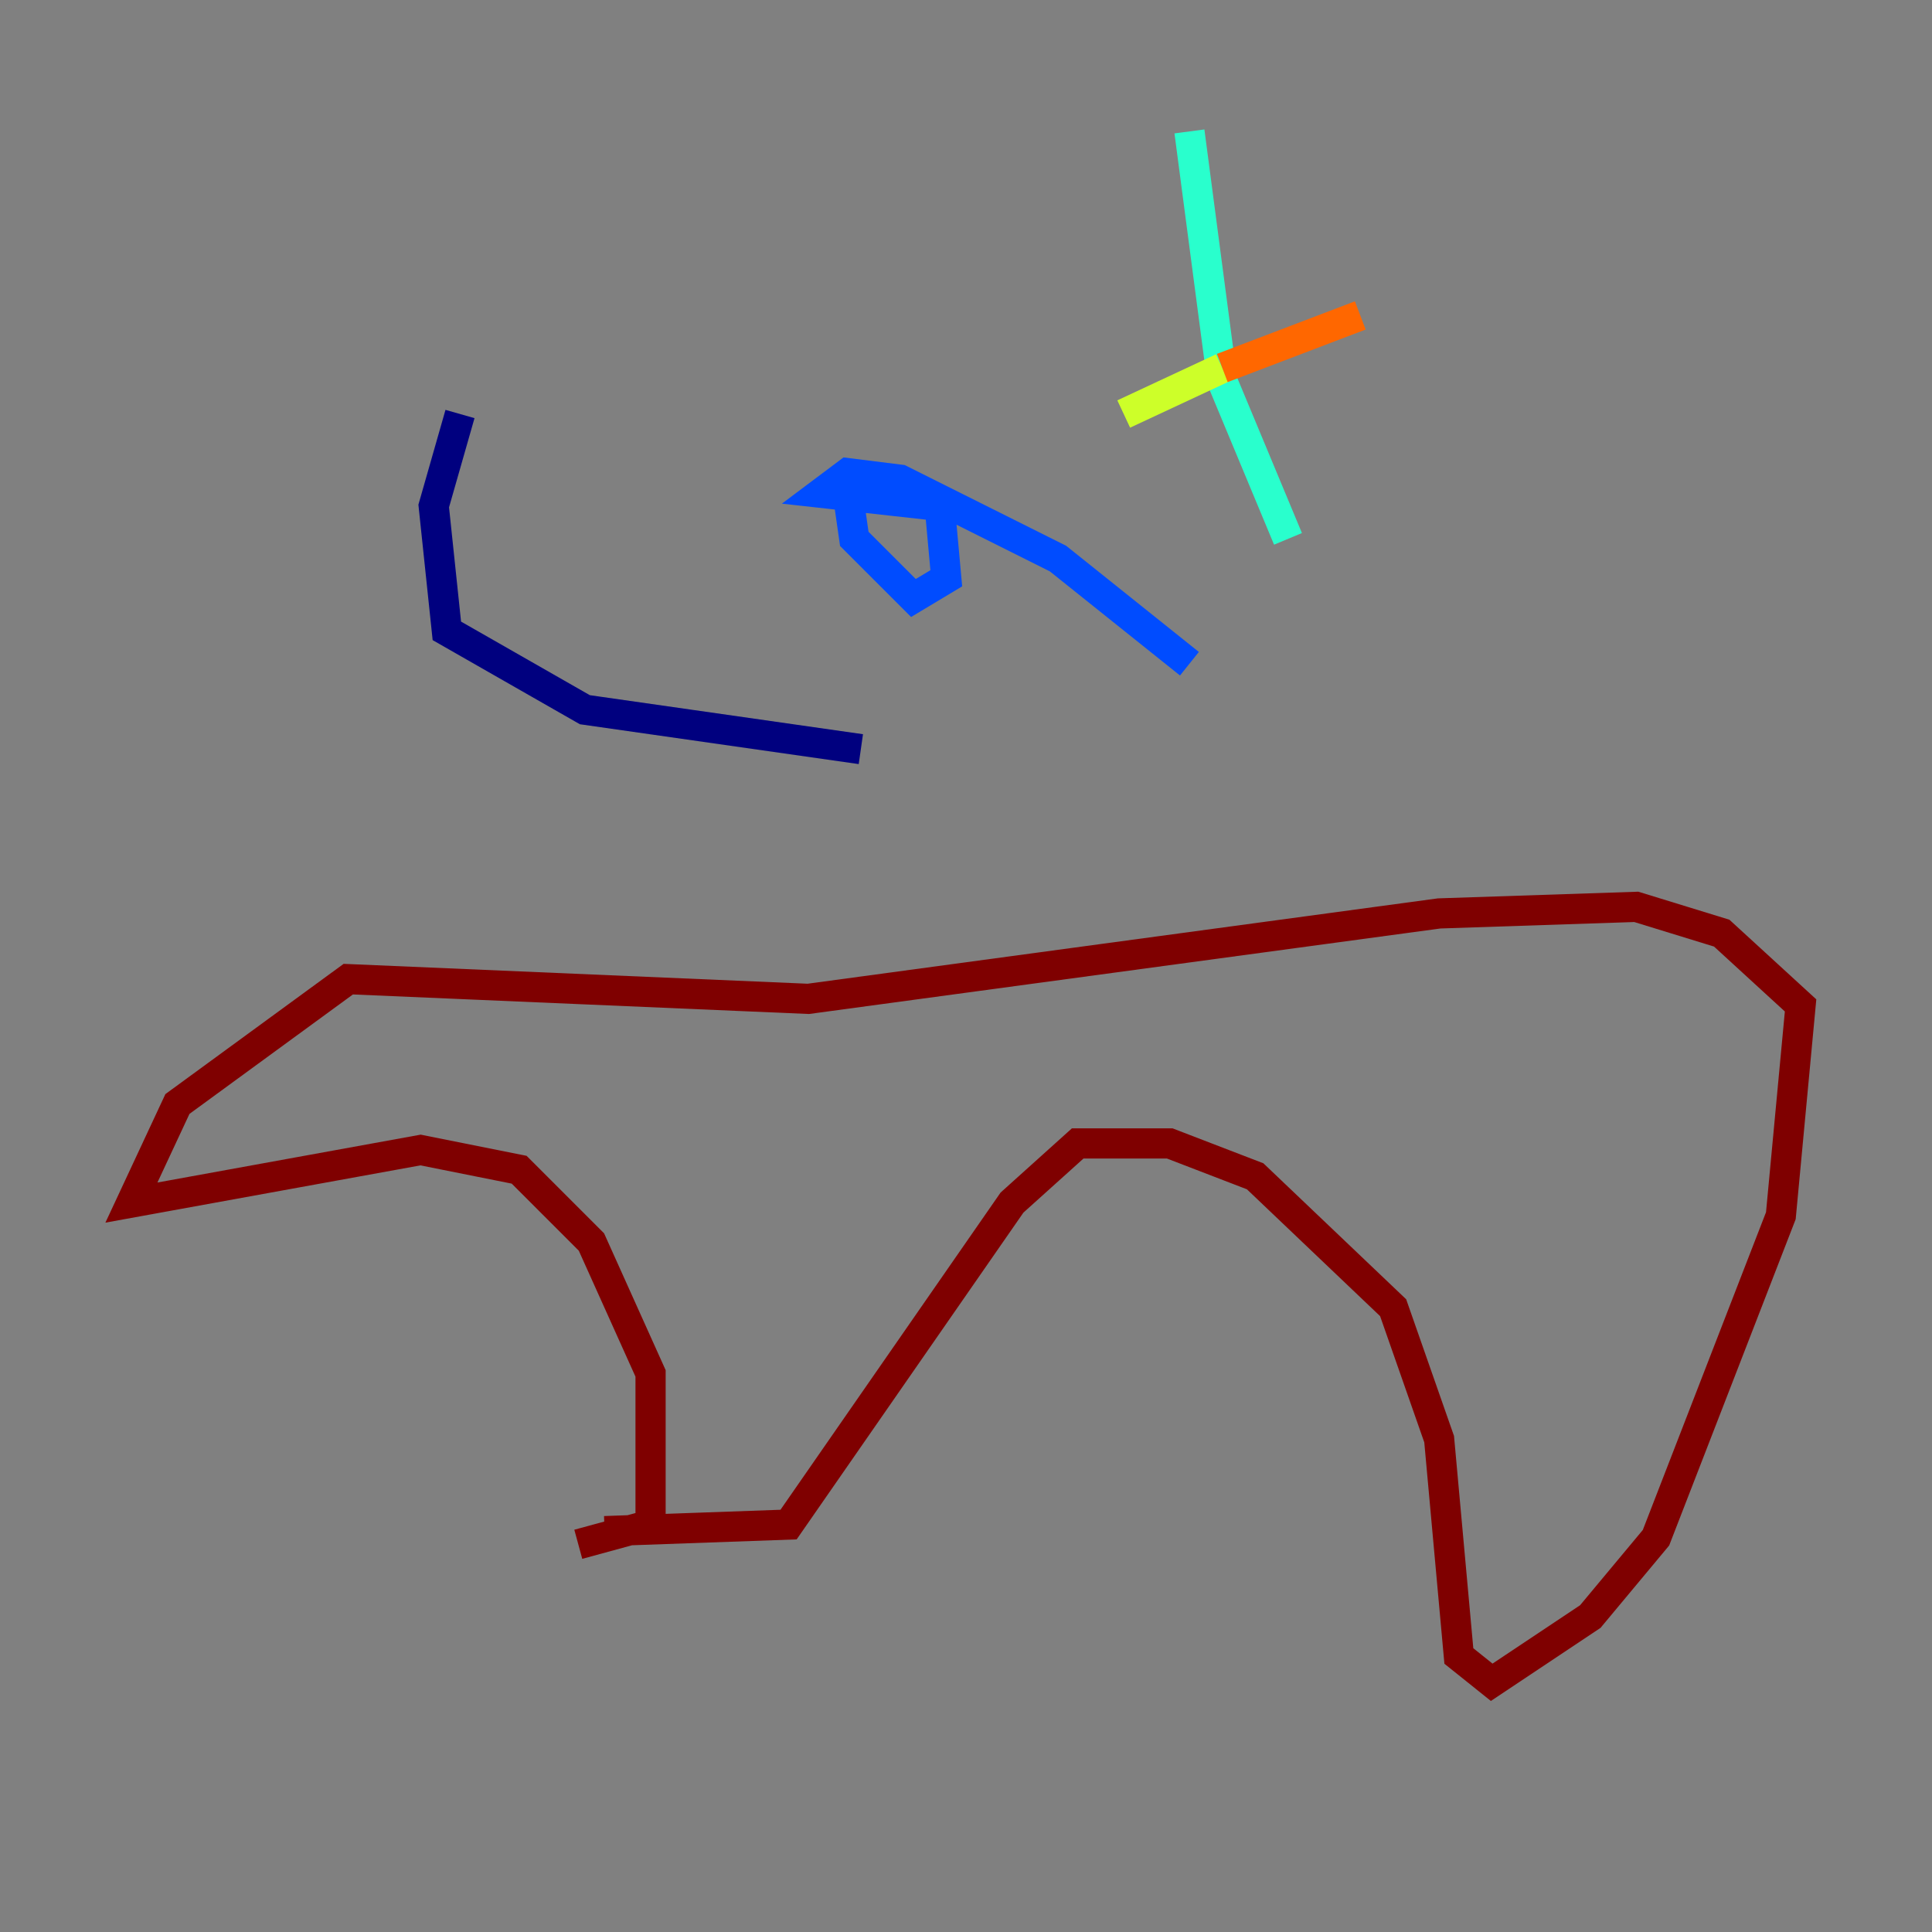 <?xml version="1.0" encoding="utf-8" ?>
<svg baseProfile="tiny" height="128" version="1.2" viewBox="0,0,128,128" width="128" xmlns="http://www.w3.org/2000/svg" xmlns:ev="http://www.w3.org/2001/xml-events" xmlns:xlink="http://www.w3.org/1999/xlink"><rect x="0" y="0" width="128" height="128" fill="#808080" stroke="none"/><defs /><polyline fill="none" points="30.476,27.429 28.735,33.524 29.605,41.796 38.748,47.02 57.034,49.633" stroke="#00007f" stroke-width="2" /><polyline fill="none" points="56.163,32.653 56.599,35.701 60.517,39.619 62.694,38.313 62.258,33.524 54.422,32.653 56.163,31.347 59.646,31.782 70.095,37.007 78.803,43.973" stroke="#004cff" stroke-width="2" /><polyline fill="none" points="78.803,8.707 80.98,25.252 85.333,35.701" stroke="#29ffcd" stroke-width="2" /><polyline fill="none" points="74.449,27.429 80.98,24.381" stroke="#cdff29" stroke-width="2" /><polyline fill="none" points="80.98,24.381 90.122,20.898" stroke="#ff6700" stroke-width="2" /><polyline fill="none" points="40.054,101.442 52.245,101.007 67.048,79.674 71.401,75.755 77.497,75.755 83.156,77.932 92.299,86.639 95.347,95.347 96.653,109.714 98.83,111.456 105.361,107.102 109.714,101.878 117.986,80.544 119.293,66.612 114.068,61.823 108.408,60.082 95.347,60.517 53.551,66.177 23.075,64.871 11.755,73.143 8.707,79.674 27.864,76.191 34.395,77.497 39.184,82.286 43.102,90.993 43.102,101.007 38.313,102.313" stroke="#7f0000" stroke-width="2" /></svg>